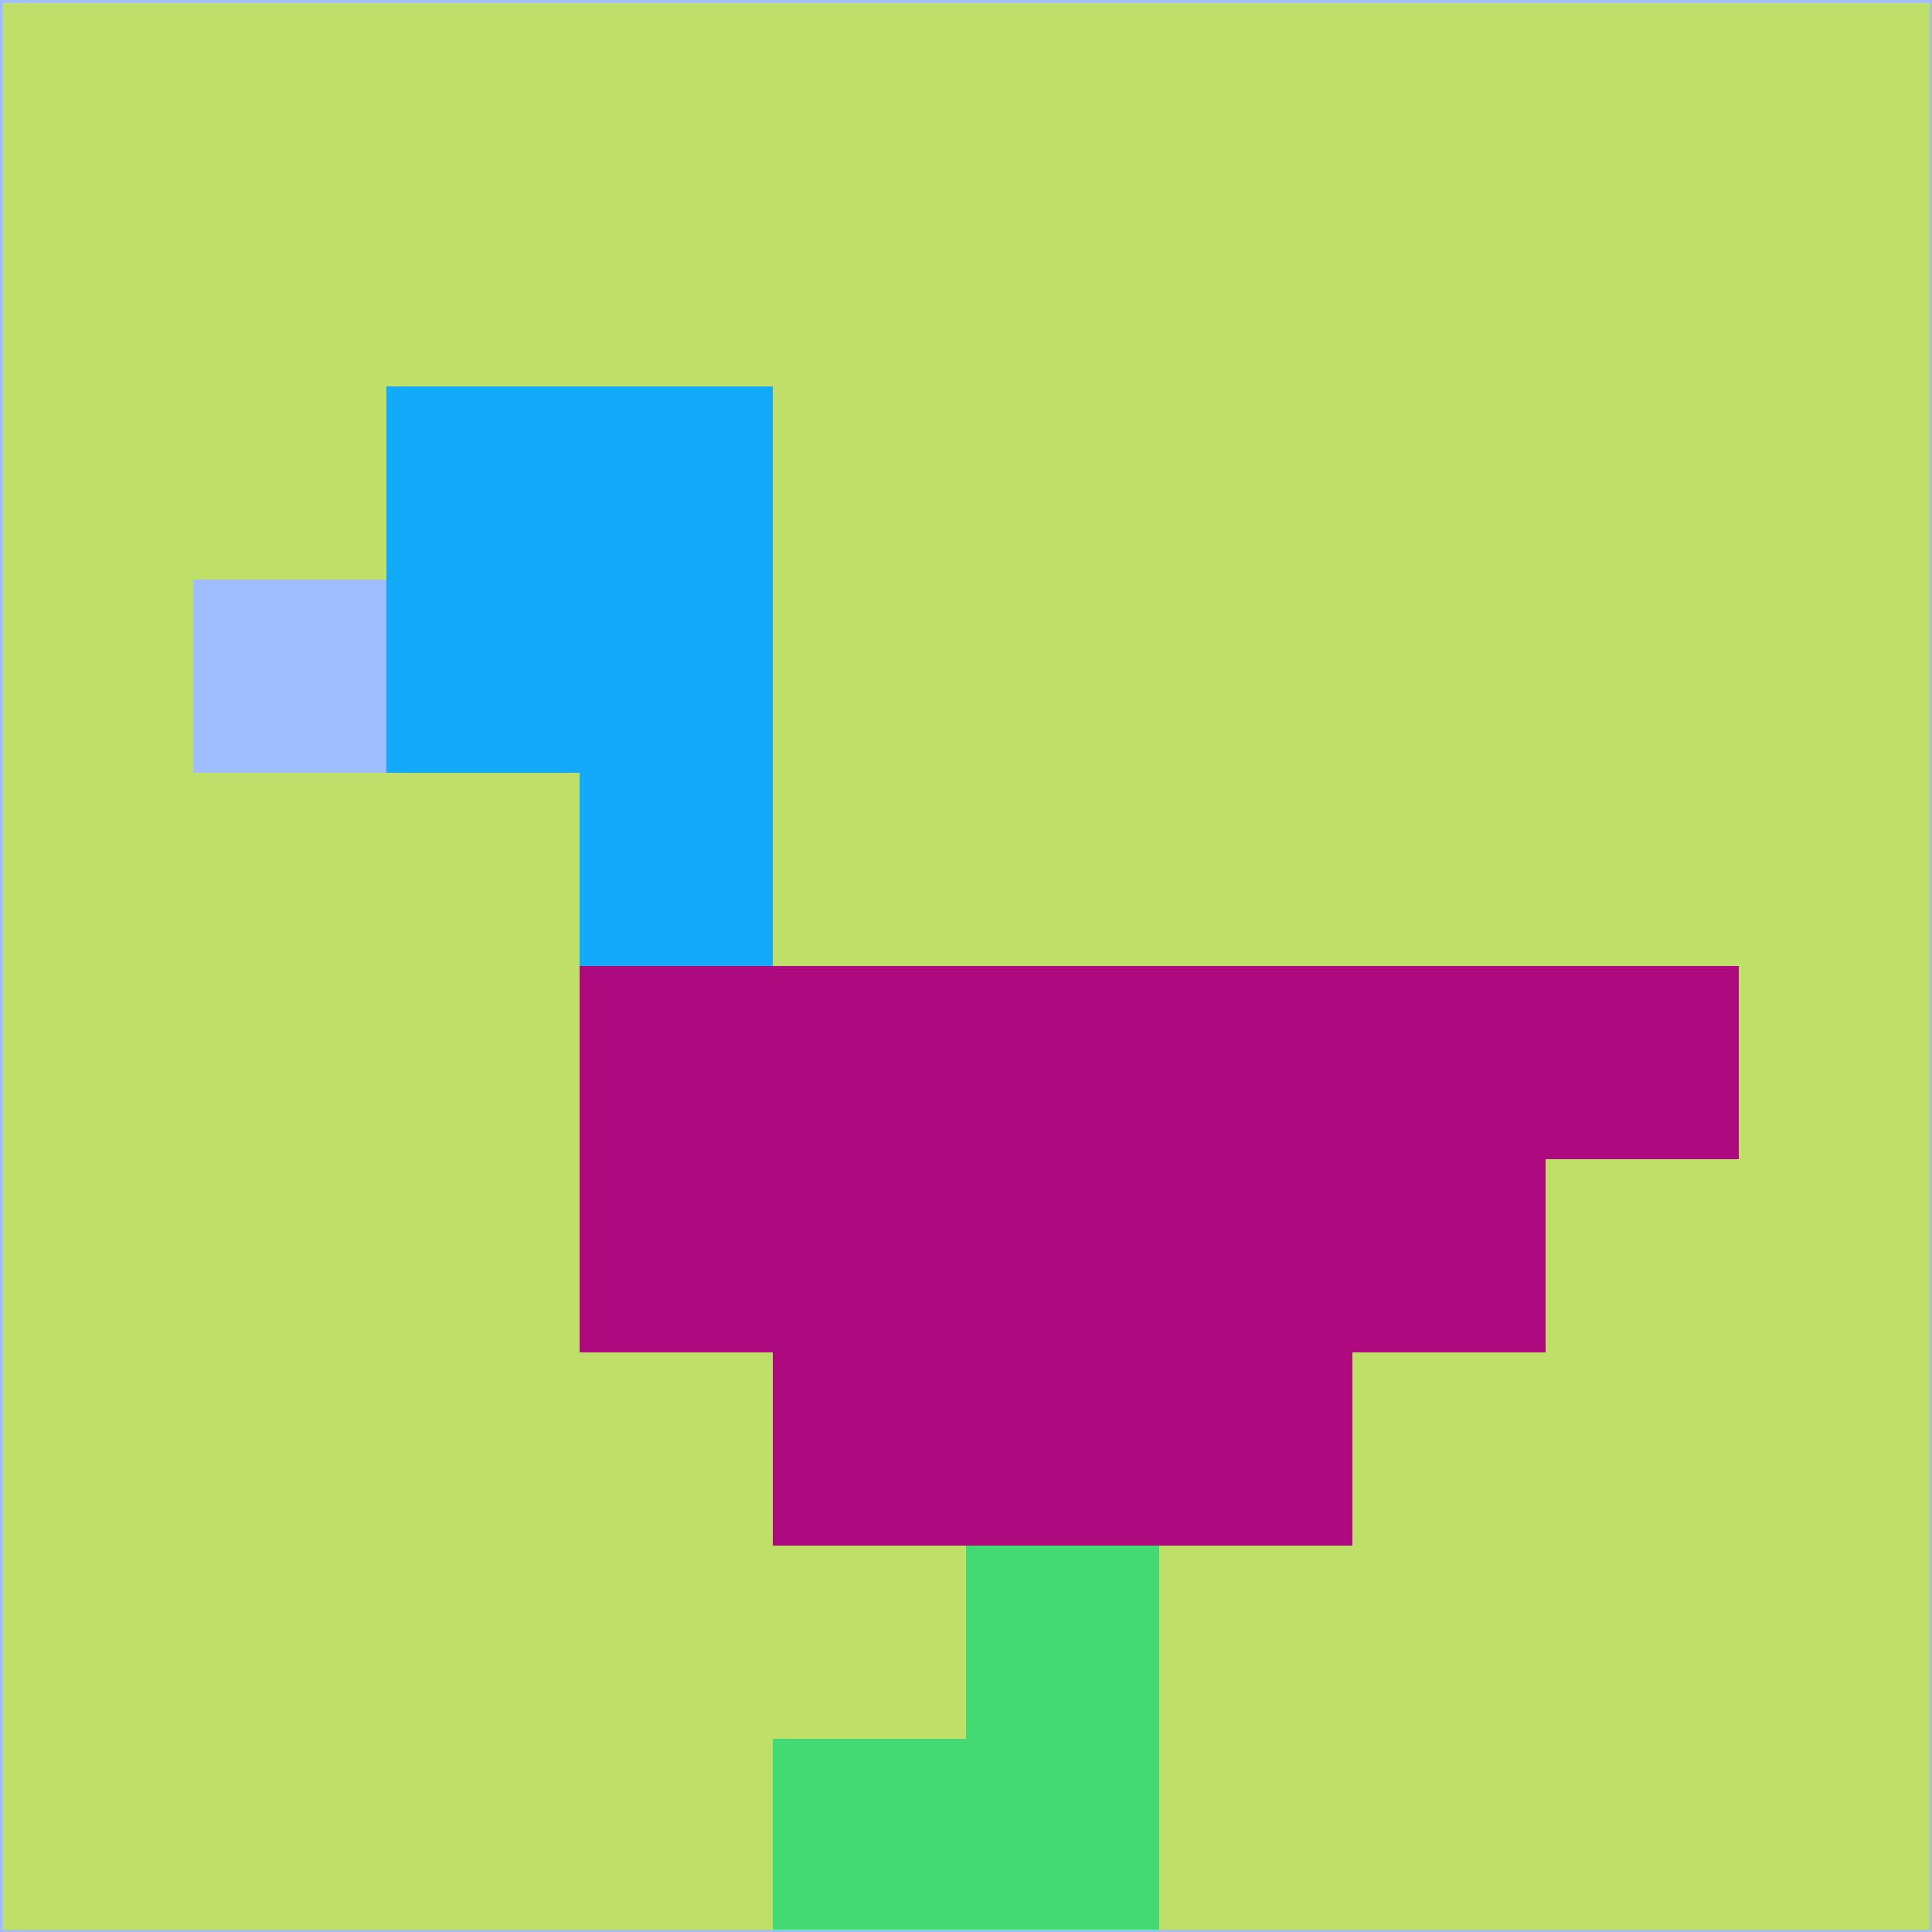 <svg xmlns="http://www.w3.org/2000/svg" version="1.1" width="785" height="785">
  <title>'goose-pfp-694263' by Dmitri Cherniak (Cyberpunk Edition)</title>
  <desc>
    seed=542551
    backgroundColor=#c0df68
    padding=20
    innerPadding=0
    timeout=500
    dimension=1
    border=false
    Save=function(){return n.handleSave()}
    frame=12

    Rendered at 2024-09-15T22:37:00.389Z
    Generated in 1ms
    Modified for Cyberpunk theme with new color scheme
  </desc>
  <defs/>
  <rect width="100%" height="100%" fill="#c0df68"/>
  <g>
    <g id="0-0">
      <rect x="0" y="0" height="785" width="785" fill="#c0df68"/>
      <g>
        <!-- Neon blue -->
        <rect id="0-0-2-2-2-2" x="157" y="157" width="157" height="157" fill="#13aafc"/>
        <rect id="0-0-3-2-1-4" x="235.5" y="157" width="78.5" height="314" fill="#13aafc"/>
        <!-- Electric purple -->
        <rect id="0-0-4-5-5-1" x="314" y="392.5" width="392.5" height="78.5" fill="#ae0a80"/>
        <rect id="0-0-3-5-5-2" x="235.5" y="392.5" width="392.5" height="157" fill="#ae0a80"/>
        <rect id="0-0-4-5-3-3" x="314" y="392.5" width="235.5" height="235.5" fill="#ae0a80"/>
        <!-- Neon pink -->
        <rect id="0-0-1-3-1-1" x="78.5" y="235.5" width="78.5" height="78.5" fill="#a0bdff"/>
        <!-- Cyber yellow -->
        <rect id="0-0-5-8-1-2" x="392.5" y="628" width="78.5" height="157" fill="#43da74"/>
        <rect id="0-0-4-9-2-1" x="314" y="706.5" width="157" height="78.5" fill="#43da74"/>
      </g>
      <rect x="0" y="0" stroke="#a0bdff" stroke-width="2" height="785" width="785" fill="none"/>
    </g>
  </g>
  <script xmlns=""/>
</svg>